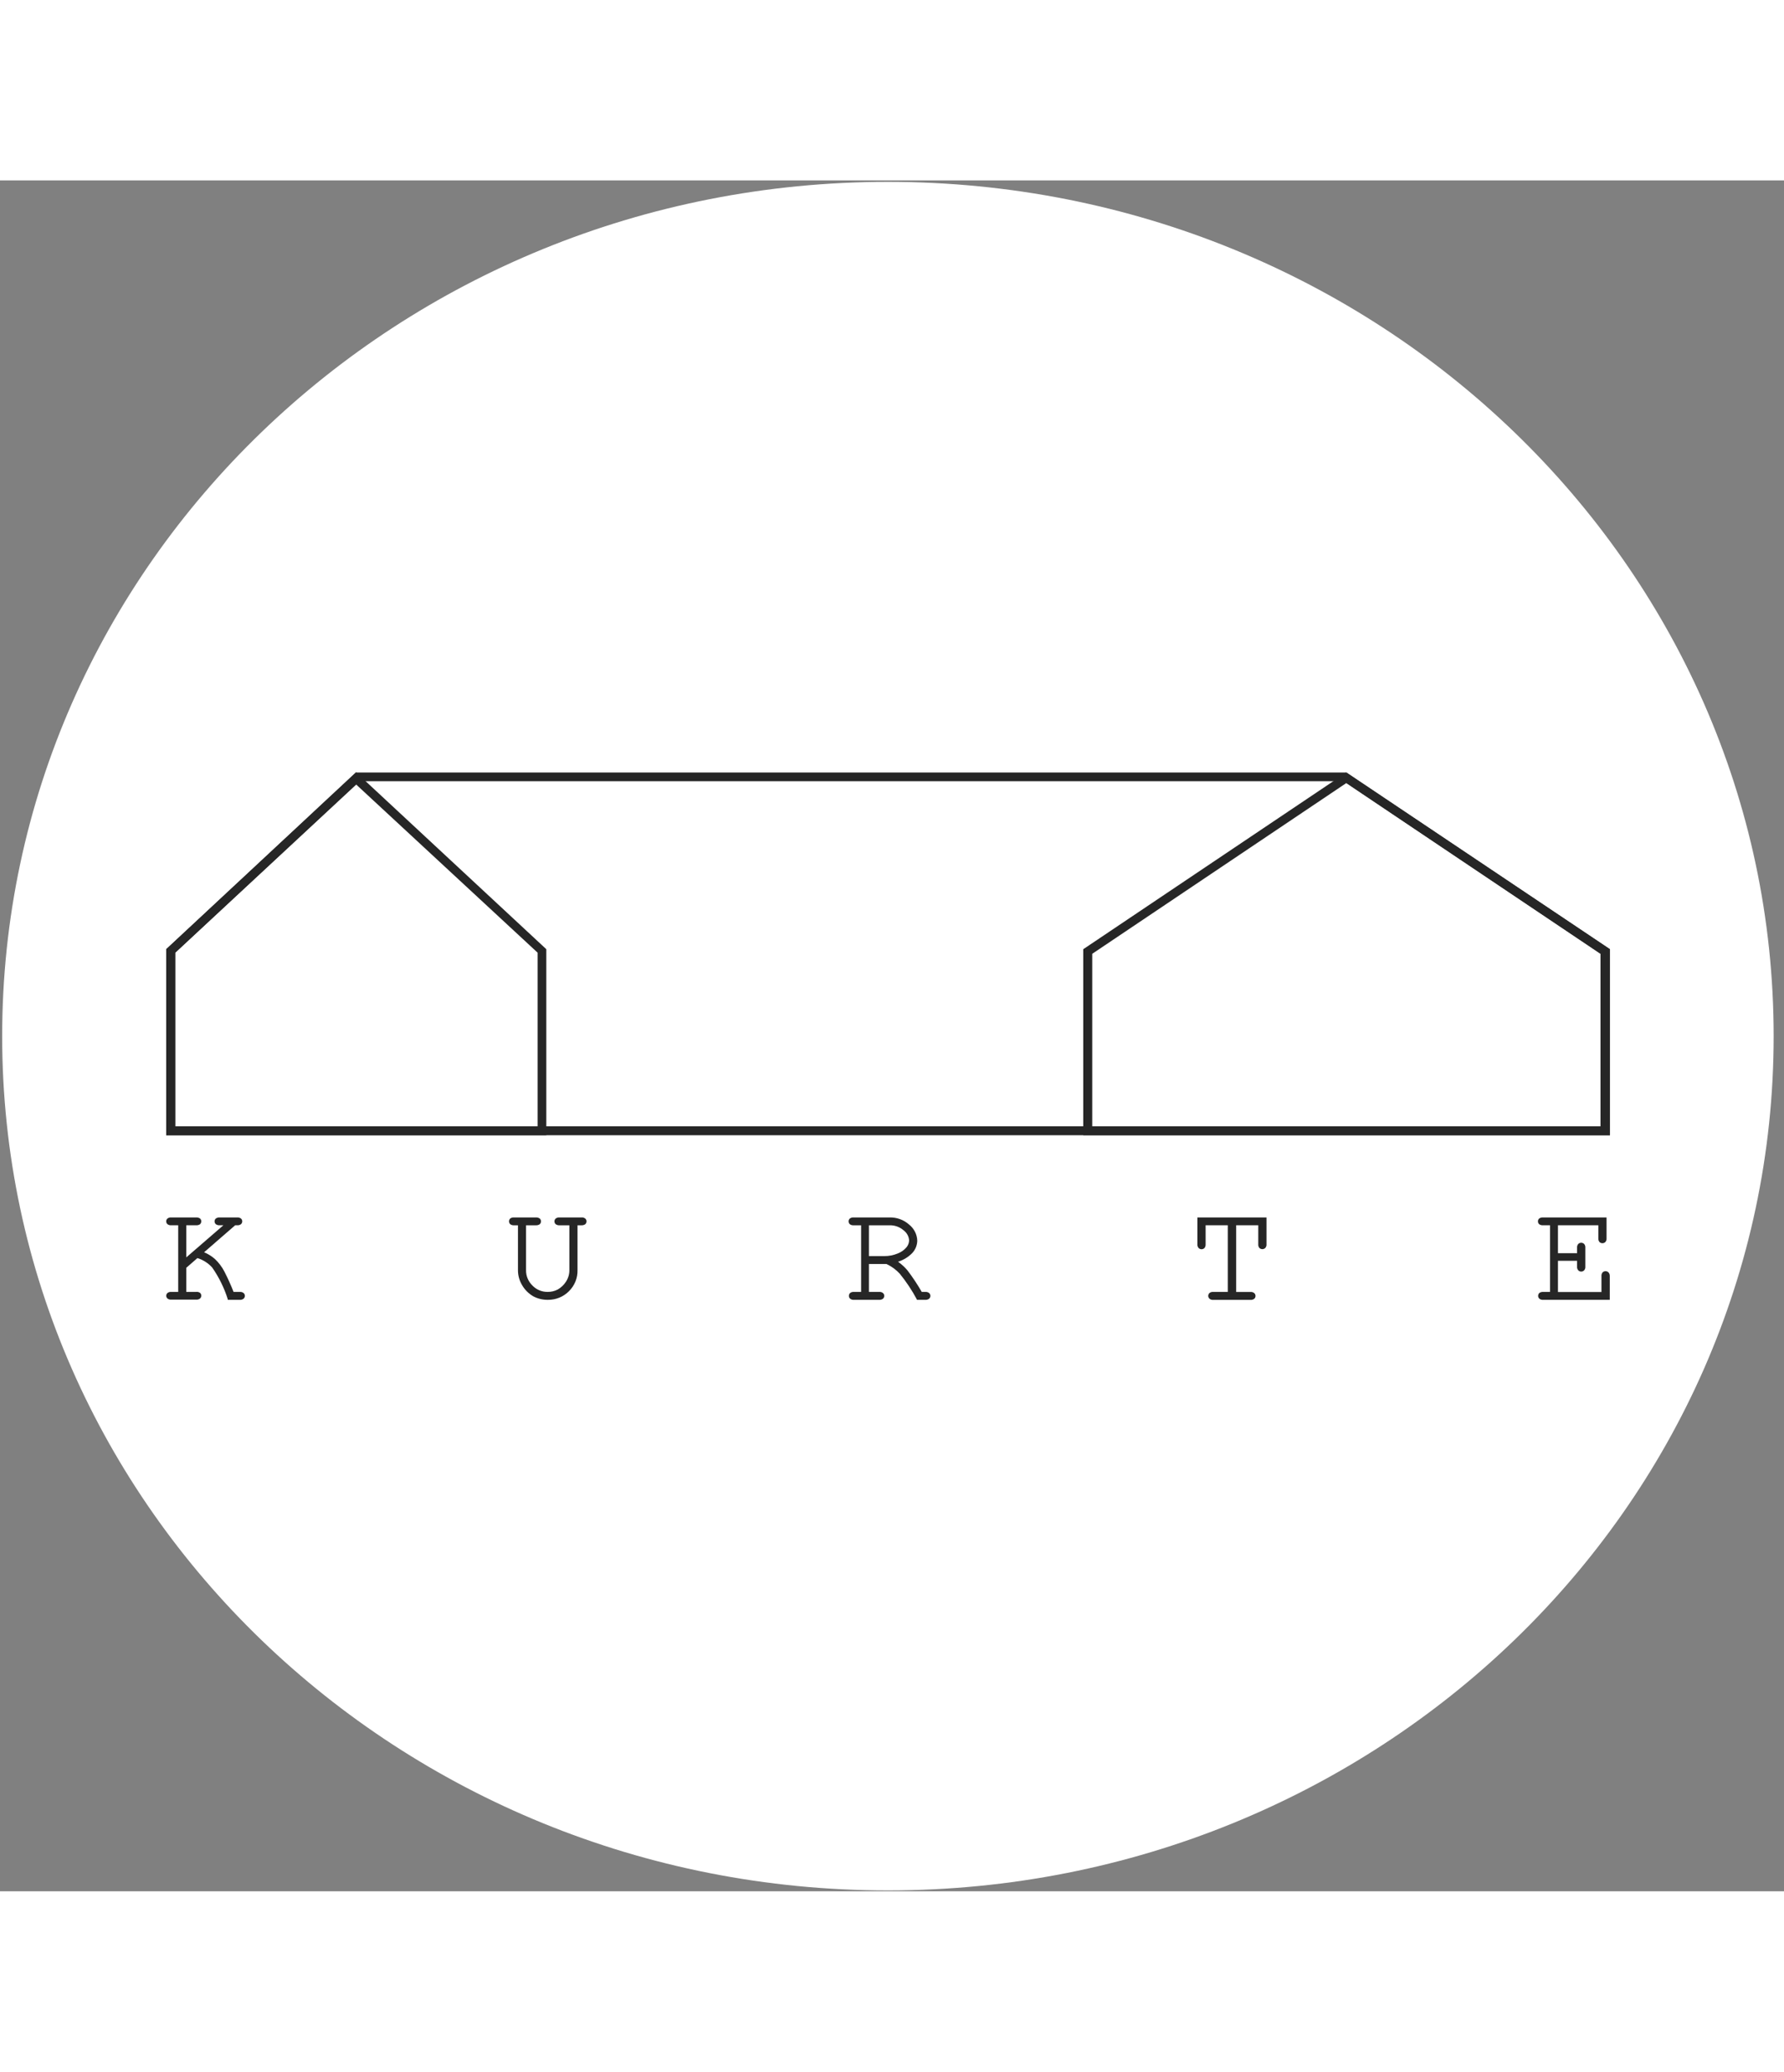 <svg width="118" height="137" viewBox="0 0 170 163" fill="none" xmlns="http://www.w3.org/2000/svg">
<rect x="0" y="0" width="170" height="163" fill="#808080" stroke="none"/>
<path d="M169.014 81.529C169.014 126.48 131.226 162.919 84.611 162.919C37.996 162.919 0.207 126.48 0.207 81.529C0.207 36.579 37.996 0.14 84.611 0.14C131.226 0.14 169.014 36.579 169.014 81.529Z" fill="white"/>
<path d="M33.946 57.562L51.232 73.579V90.117H16.695V73.579L33.946 57.517M33.946 56.365L15.839 73.247V90.97H52.059V73.247L33.946 56.41V56.365Z" fill="#262626"/>
<path d="M128.291 57.418L152.513 73.684V90.117H104.081V73.684L128.291 57.418ZM128.291 56.41L103.225 73.247V90.97H153.409V73.247L128.291 56.41Z" fill="#262626"/>
<path d="M128.04 57.24L152.53 73.684V90.117H16.695V73.579L34.289 57.24H128.04ZM128.297 56.41H33.946L15.839 73.247V90.97H153.414V73.247L128.297 56.41Z" fill="#262626"/>
<path d="M22.889 105.896H22.256C21.999 105.236 21.707 104.589 21.382 103.958C21.152 103.513 20.847 103.109 20.48 102.762C20.174 102.494 19.825 102.277 19.447 102.119L22.41 99.549H22.598C22.726 99.559 22.854 99.524 22.958 99.45C22.998 99.415 23.03 99.372 23.052 99.325C23.074 99.277 23.084 99.225 23.083 99.173C23.084 99.121 23.073 99.07 23.052 99.023C23.03 98.976 22.998 98.935 22.958 98.901C22.854 98.827 22.726 98.791 22.598 98.802H20.937C20.807 98.793 20.678 98.829 20.572 98.901C20.531 98.935 20.499 98.976 20.477 99.023C20.456 99.07 20.445 99.121 20.446 99.173C20.445 99.225 20.456 99.277 20.477 99.325C20.499 99.372 20.531 99.415 20.572 99.45C20.678 99.522 20.807 99.557 20.937 99.549H21.285L17.752 102.607V99.549H18.693C18.823 99.557 18.952 99.522 19.059 99.45C19.098 99.414 19.129 99.371 19.149 99.324C19.17 99.276 19.18 99.224 19.179 99.173C19.181 99.122 19.171 99.071 19.15 99.024C19.13 98.977 19.098 98.935 19.059 98.901C18.952 98.829 18.823 98.793 18.693 98.802H16.319C16.192 98.791 16.066 98.827 15.965 98.901C15.924 98.934 15.891 98.975 15.869 99.023C15.847 99.07 15.837 99.121 15.839 99.173C15.837 99.225 15.847 99.277 15.869 99.325C15.891 99.373 15.923 99.416 15.965 99.45C16.066 99.524 16.192 99.56 16.319 99.549H16.981V105.896H16.319C16.192 105.886 16.066 105.922 15.965 105.996C15.926 106.028 15.895 106.068 15.873 106.113C15.851 106.158 15.84 106.207 15.839 106.256C15.838 106.307 15.848 106.358 15.869 106.405C15.89 106.451 15.92 106.493 15.959 106.528C16.061 106.606 16.189 106.643 16.319 106.633H18.693C18.825 106.644 18.955 106.607 19.059 106.528C19.097 106.493 19.128 106.451 19.149 106.405C19.169 106.358 19.18 106.307 19.179 106.256C19.181 106.205 19.171 106.155 19.15 106.108C19.13 106.061 19.098 106.019 19.059 105.985C18.953 105.912 18.822 105.881 18.693 105.896H17.752V103.598L18.813 102.673C19.359 102.845 19.846 103.157 20.223 103.576C20.866 104.502 21.365 105.515 21.702 106.583V106.65H22.843C22.975 106.663 23.106 106.625 23.209 106.544C23.248 106.51 23.28 106.469 23.301 106.422C23.323 106.375 23.334 106.324 23.334 106.273C23.335 106.222 23.325 106.171 23.303 106.124C23.281 106.077 23.249 106.035 23.209 106.002C23.118 105.932 23.005 105.895 22.889 105.896Z" fill="#262626"/>
<path d="M55.409 98.802H53.319C53.191 98.792 53.063 98.827 52.96 98.902C52.919 98.935 52.887 98.977 52.866 99.024C52.844 99.071 52.833 99.122 52.834 99.173C52.833 99.225 52.844 99.277 52.865 99.325C52.887 99.373 52.919 99.415 52.96 99.45C53.063 99.525 53.191 99.56 53.319 99.55H54.256V103.825C54.259 104.218 54.144 104.603 53.925 104.933C53.731 105.233 53.467 105.484 53.154 105.664C52.854 105.822 52.518 105.902 52.178 105.897C51.908 105.899 51.641 105.846 51.393 105.742C51.145 105.638 50.923 105.485 50.739 105.293C50.541 105.101 50.384 104.872 50.279 104.62C50.174 104.368 50.123 104.097 50.128 103.825V99.55H51.07C51.198 99.557 51.325 99.522 51.43 99.45C51.47 99.415 51.501 99.372 51.522 99.325C51.542 99.277 51.552 99.225 51.55 99.173C51.552 99.122 51.542 99.071 51.521 99.024C51.501 98.977 51.469 98.935 51.43 98.902C51.325 98.83 51.198 98.795 51.07 98.802H48.987C48.862 98.793 48.737 98.824 48.633 98.891C48.592 98.926 48.56 98.97 48.538 99.019C48.517 99.067 48.506 99.12 48.507 99.173C48.505 99.225 48.515 99.277 48.535 99.325C48.556 99.372 48.587 99.415 48.627 99.45C48.73 99.525 48.858 99.56 48.987 99.55H49.358V103.825C49.356 104.349 49.504 104.863 49.786 105.31C50.037 105.725 50.393 106.071 50.819 106.318C51.246 106.544 51.726 106.659 52.212 106.65C52.585 106.654 52.954 106.584 53.298 106.444C53.642 106.304 53.952 106.097 54.21 105.836C54.479 105.572 54.69 105.257 54.832 104.912C54.973 104.566 55.041 104.197 55.032 103.825V99.55H55.409C55.537 99.557 55.663 99.522 55.768 99.45C55.807 99.415 55.838 99.372 55.859 99.324C55.88 99.276 55.89 99.225 55.888 99.173C55.891 99.121 55.88 99.07 55.858 99.023C55.837 98.976 55.804 98.934 55.763 98.902C55.663 98.825 55.536 98.789 55.409 98.802Z" fill="#262626"/>
<path d="M88.206 105.897H87.835C87.426 105.185 86.97 104.499 86.471 103.842C86.209 103.533 85.908 103.258 85.575 103.022C86.092 102.86 86.559 102.575 86.933 102.192C87.231 101.868 87.399 101.451 87.407 101.017C87.399 100.721 87.324 100.431 87.189 100.165C87.054 99.899 86.862 99.665 86.625 99.478C86.12 99.028 85.455 98.786 84.77 98.802H81.345C81.216 98.792 81.089 98.827 80.985 98.902C80.946 98.935 80.914 98.977 80.894 99.024C80.873 99.071 80.863 99.122 80.865 99.173C80.863 99.225 80.873 99.277 80.894 99.325C80.914 99.372 80.945 99.415 80.985 99.45C81.089 99.525 81.216 99.56 81.345 99.55H82.058V105.897H81.373C81.245 105.887 81.117 105.922 81.014 105.997C80.975 106.032 80.944 106.075 80.923 106.123C80.902 106.17 80.892 106.222 80.894 106.274C80.892 106.324 80.903 106.375 80.923 106.422C80.944 106.469 80.975 106.511 81.014 106.545C81.115 106.625 81.244 106.663 81.373 106.65H83.771C83.904 106.662 84.037 106.625 84.142 106.545C84.18 106.51 84.209 106.468 84.23 106.421C84.251 106.374 84.261 106.324 84.262 106.274C84.263 106.222 84.252 106.171 84.23 106.124C84.209 106.077 84.177 106.036 84.136 106.002C84.034 105.922 83.902 105.884 83.771 105.897H82.8V103.238H84.473C84.957 103.464 85.389 103.78 85.746 104.169C86.361 104.929 86.902 105.743 87.362 106.6V106.65H88.178C88.307 106.66 88.436 106.623 88.537 106.545C88.576 106.51 88.607 106.468 88.627 106.422C88.648 106.375 88.658 106.324 88.657 106.274C88.658 106.222 88.648 106.171 88.626 106.124C88.604 106.077 88.572 106.036 88.532 106.002C88.44 105.93 88.325 105.892 88.206 105.897ZM86.38 101.649C86.157 101.909 85.87 102.111 85.546 102.236C85.135 102.406 84.692 102.491 84.245 102.485H82.8V99.55H84.781C85.265 99.54 85.734 99.708 86.094 100.02C86.25 100.135 86.379 100.281 86.472 100.448C86.564 100.615 86.619 100.8 86.631 100.99C86.623 101.23 86.535 101.461 86.38 101.649Z" fill="#262626"/>
<path d="M114.103 101.349C114.09 101.479 114.129 101.607 114.211 101.71C114.247 101.748 114.292 101.778 114.341 101.799C114.39 101.82 114.443 101.831 114.496 101.831C114.55 101.831 114.603 101.82 114.652 101.799C114.701 101.778 114.746 101.748 114.782 101.71C114.86 101.607 114.896 101.481 114.885 101.355V99.549H116.997V105.897H115.621C115.493 105.885 115.364 105.921 115.261 105.996C115.221 106.031 115.189 106.074 115.167 106.122C115.145 106.169 115.134 106.221 115.134 106.273C115.134 106.326 115.145 106.377 115.167 106.425C115.189 106.473 115.221 106.515 115.261 106.55C115.362 106.63 115.492 106.668 115.621 106.655H119.16C119.29 106.666 119.418 106.628 119.52 106.55C119.559 106.516 119.589 106.474 119.61 106.427C119.631 106.38 119.641 106.33 119.64 106.279C119.641 106.227 119.63 106.176 119.608 106.129C119.587 106.083 119.555 106.041 119.514 106.007C119.415 105.928 119.288 105.891 119.16 105.902H117.796V99.549H119.902V101.349C119.89 101.476 119.927 101.602 120.005 101.704C120.042 101.742 120.086 101.771 120.135 101.792C120.184 101.812 120.237 101.823 120.291 101.823C120.344 101.823 120.397 101.812 120.446 101.792C120.495 101.771 120.539 101.742 120.576 101.704C120.659 101.604 120.698 101.477 120.685 101.349V98.802H114.103V101.349Z" fill="#262626"/>
<path d="M153.278 104.041C153.242 104.004 153.197 103.974 153.148 103.953C153.099 103.933 153.046 103.922 152.993 103.922C152.94 103.922 152.887 103.933 152.838 103.953C152.789 103.974 152.744 104.004 152.708 104.041C152.631 104.141 152.594 104.265 152.605 104.39V105.908H148.46V102.933H150.281V103.487C150.27 103.613 150.309 103.738 150.39 103.836C150.426 103.875 150.47 103.906 150.519 103.928C150.568 103.949 150.621 103.96 150.675 103.96C150.729 103.96 150.783 103.949 150.832 103.928C150.881 103.906 150.925 103.875 150.961 103.836C151.042 103.738 151.081 103.613 151.069 103.487V101.687C151.081 101.56 151.042 101.433 150.961 101.333C150.924 101.295 150.88 101.265 150.831 101.245C150.782 101.224 150.729 101.214 150.675 101.214C150.622 101.214 150.569 101.224 150.52 101.245C150.471 101.265 150.427 101.295 150.39 101.333C150.309 101.433 150.27 101.56 150.281 101.687V102.208H148.46V99.549H152.308V100.79C152.301 100.914 152.337 101.037 152.411 101.139C152.448 101.176 152.492 101.206 152.541 101.227C152.59 101.247 152.643 101.258 152.696 101.258C152.75 101.258 152.802 101.247 152.851 101.227C152.9 101.206 152.945 101.176 152.982 101.139C153.062 101.04 153.101 100.915 153.09 100.79V98.802H147.033C146.905 98.795 146.779 98.83 146.674 98.901C146.634 98.935 146.603 98.977 146.582 99.024C146.561 99.071 146.552 99.122 146.554 99.173C146.552 99.225 146.561 99.276 146.582 99.324C146.603 99.372 146.634 99.415 146.674 99.45C146.779 99.521 146.905 99.556 147.033 99.549H147.707V105.897H147.05C146.922 105.89 146.796 105.925 146.691 105.996C146.652 106.032 146.621 106.074 146.6 106.122C146.579 106.17 146.57 106.221 146.571 106.273C146.57 106.324 146.58 106.375 146.6 106.422C146.621 106.468 146.652 106.51 146.691 106.545C146.792 106.623 146.921 106.661 147.05 106.65H153.398V104.379C153.403 104.256 153.36 104.135 153.278 104.041Z" fill="#262626"/>
</svg>
